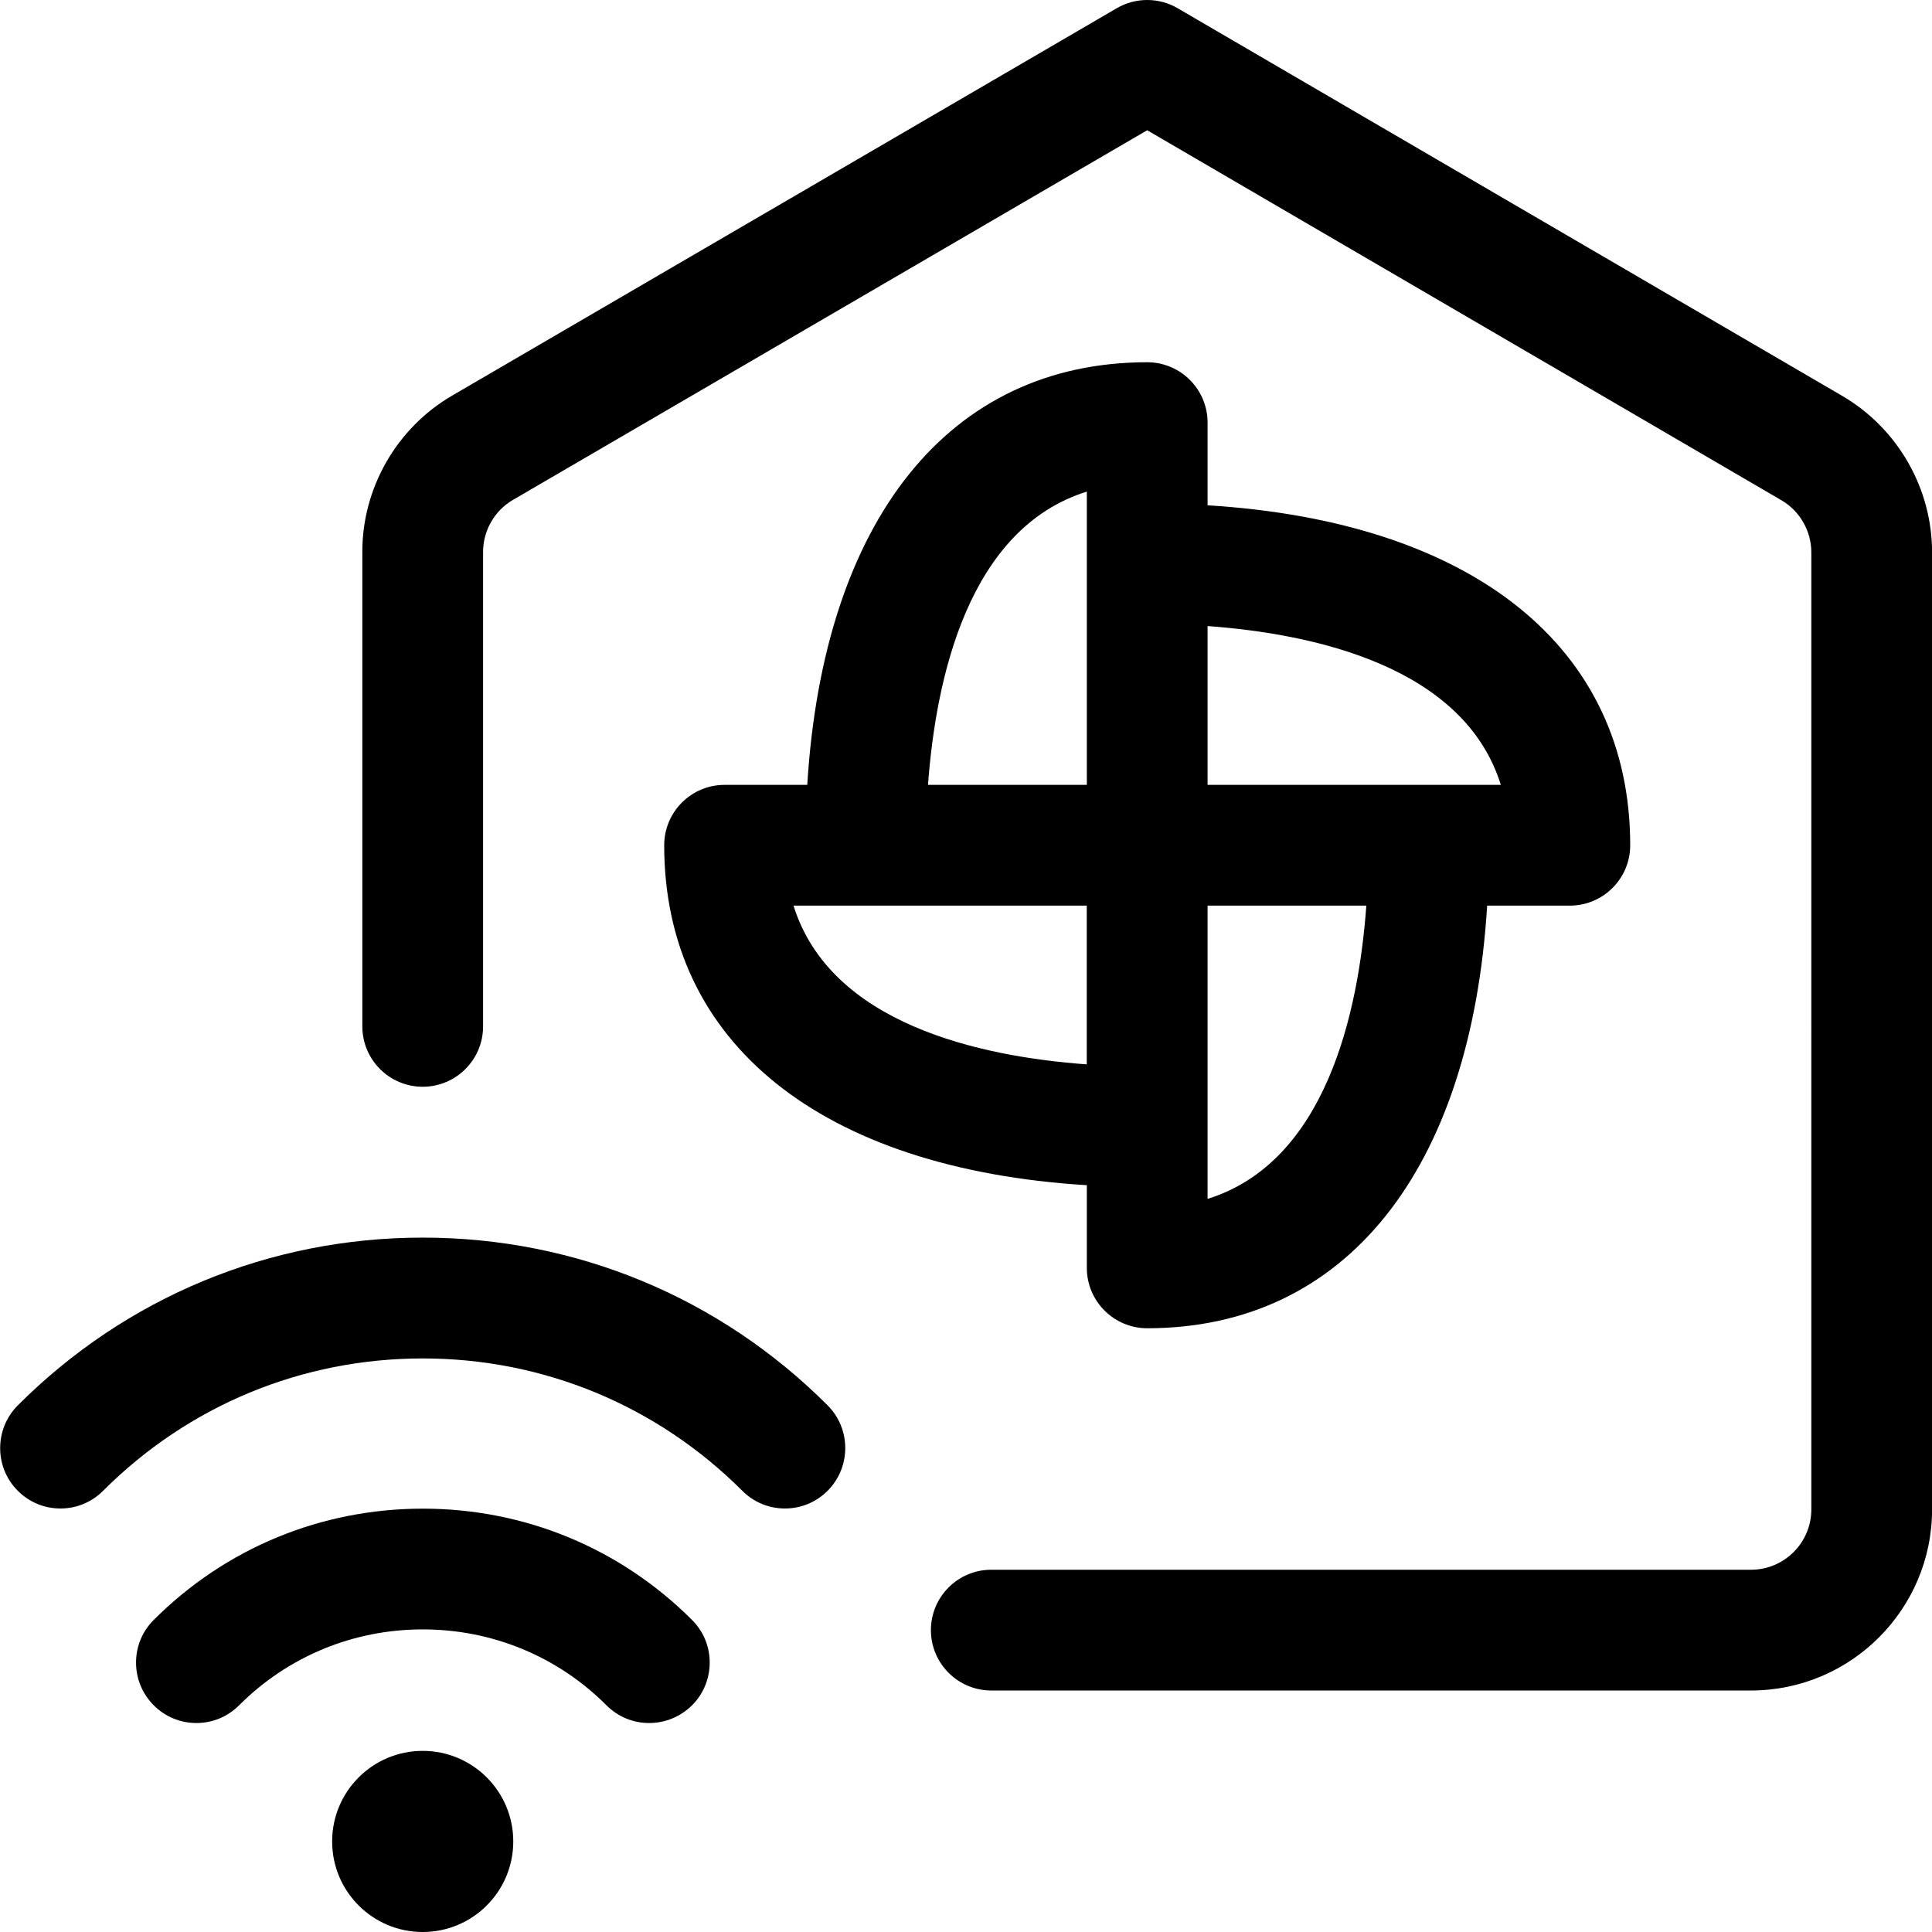 <?xml version="1.0" encoding="utf-8"?>
<!-- Generator: Adobe Illustrator 22.1.0, SVG Export Plug-In . SVG Version: 6.00 Build 0)  -->
<svg version="1.1" id="Layer_1" xmlns="http://www.w3.org/2000/svg" xmlns:xlink="http://www.w3.org/1999/xlink" x="0px" y="0px"
	 viewBox="0 0 24 24" style="enable-background:new 0 0 24 24;" xml:space="preserve">
<title>smart-house-ventilator</title>
<g>
	<path d="M14.251,16.5c-0.414,0-0.75-0.336-0.75-0.75v-1.027c-3.296-0.203-5.25-1.765-5.25-4.223c0-0.414,0.336-0.75,0.75-0.75
		h1.027c0.203-3.296,1.765-5.25,4.223-5.25c0.414,0,0.75,0.336,0.75,0.75v1.027c3.296,0.203,5.25,1.765,5.25,4.223
		c0,0.414-0.336,0.75-0.75,0.75h-1.027C18.271,14.545,16.709,16.5,14.251,16.5z M15.001,14.893c1.469-0.458,1.875-2.31,1.972-3.643
		h-1.972V14.893z M9.857,11.25c0.459,1.469,2.31,1.875,3.643,1.972V11.25H9.857z M18.644,9.75c-0.458-1.469-2.31-1.875-3.643-1.973
		V9.75H18.644z M13.501,9.75V6.107c-1.469,0.458-1.875,2.31-1.973,3.643H13.501z"/>
	<path d="M12.314,21c-0.414,0-0.75-0.336-0.75-0.75s0.336-0.75,0.75-0.75h9.437c0.414,0,0.75-0.336,0.75-0.75V6.866
		c0.001-0.268-0.142-0.518-0.372-0.652l-7.878-4.596L6.372,6.21C6.142,6.344,6,6.593,6.001,6.86v5.89c0,0.414-0.336,0.75-0.75,0.75
		s-0.75-0.336-0.75-0.75V6.862C4.498,6.064,4.926,5.317,5.617,4.914l8.256-4.812C13.987,0.035,14.118,0,14.251,0
		c0.133,0,0.263,0.035,0.378,0.102l8.256,4.816c0.69,0.403,1.118,1.15,1.116,1.95V18.75c0,1.241-1.009,2.25-2.25,2.25H12.314z"/>
	<path d="M8.064,21.404c-0.2,0-0.389-0.078-0.53-0.22c-0.608-0.608-1.419-0.943-2.282-0.943s-1.674,0.335-2.282,0.943
		c-0.142,0.142-0.33,0.22-0.53,0.22c-0.2,0-0.389-0.078-0.53-0.22c-0.142-0.142-0.22-0.33-0.22-0.531s0.078-0.389,0.22-0.53
		c0.891-0.891,2.078-1.382,3.343-1.382s2.451,0.491,3.343,1.382c0.142,0.141,0.22,0.33,0.22,0.53s-0.078,0.389-0.219,0.531
		C8.452,21.326,8.264,21.404,8.064,21.404z"/>
	<path d="M9.751,18.739c-0.2,0-0.389-0.078-0.53-0.22c-1.061-1.06-2.47-1.644-3.97-1.644s-2.909,0.584-3.97,1.644
		c-0.142,0.142-0.33,0.22-0.53,0.22s-0.389-0.078-0.53-0.22c-0.292-0.292-0.292-0.768,0-1.061c1.343-1.344,3.13-2.084,5.03-2.084
		c1.9,0,3.687,0.74,5.03,2.084c0.292,0.292,0.292,0.768,0,1.061C10.139,18.661,9.951,18.739,9.751,18.739z"/>
	<circle cx="5.251" cy="22.875" r="1.125"/>
</g>
</svg>
